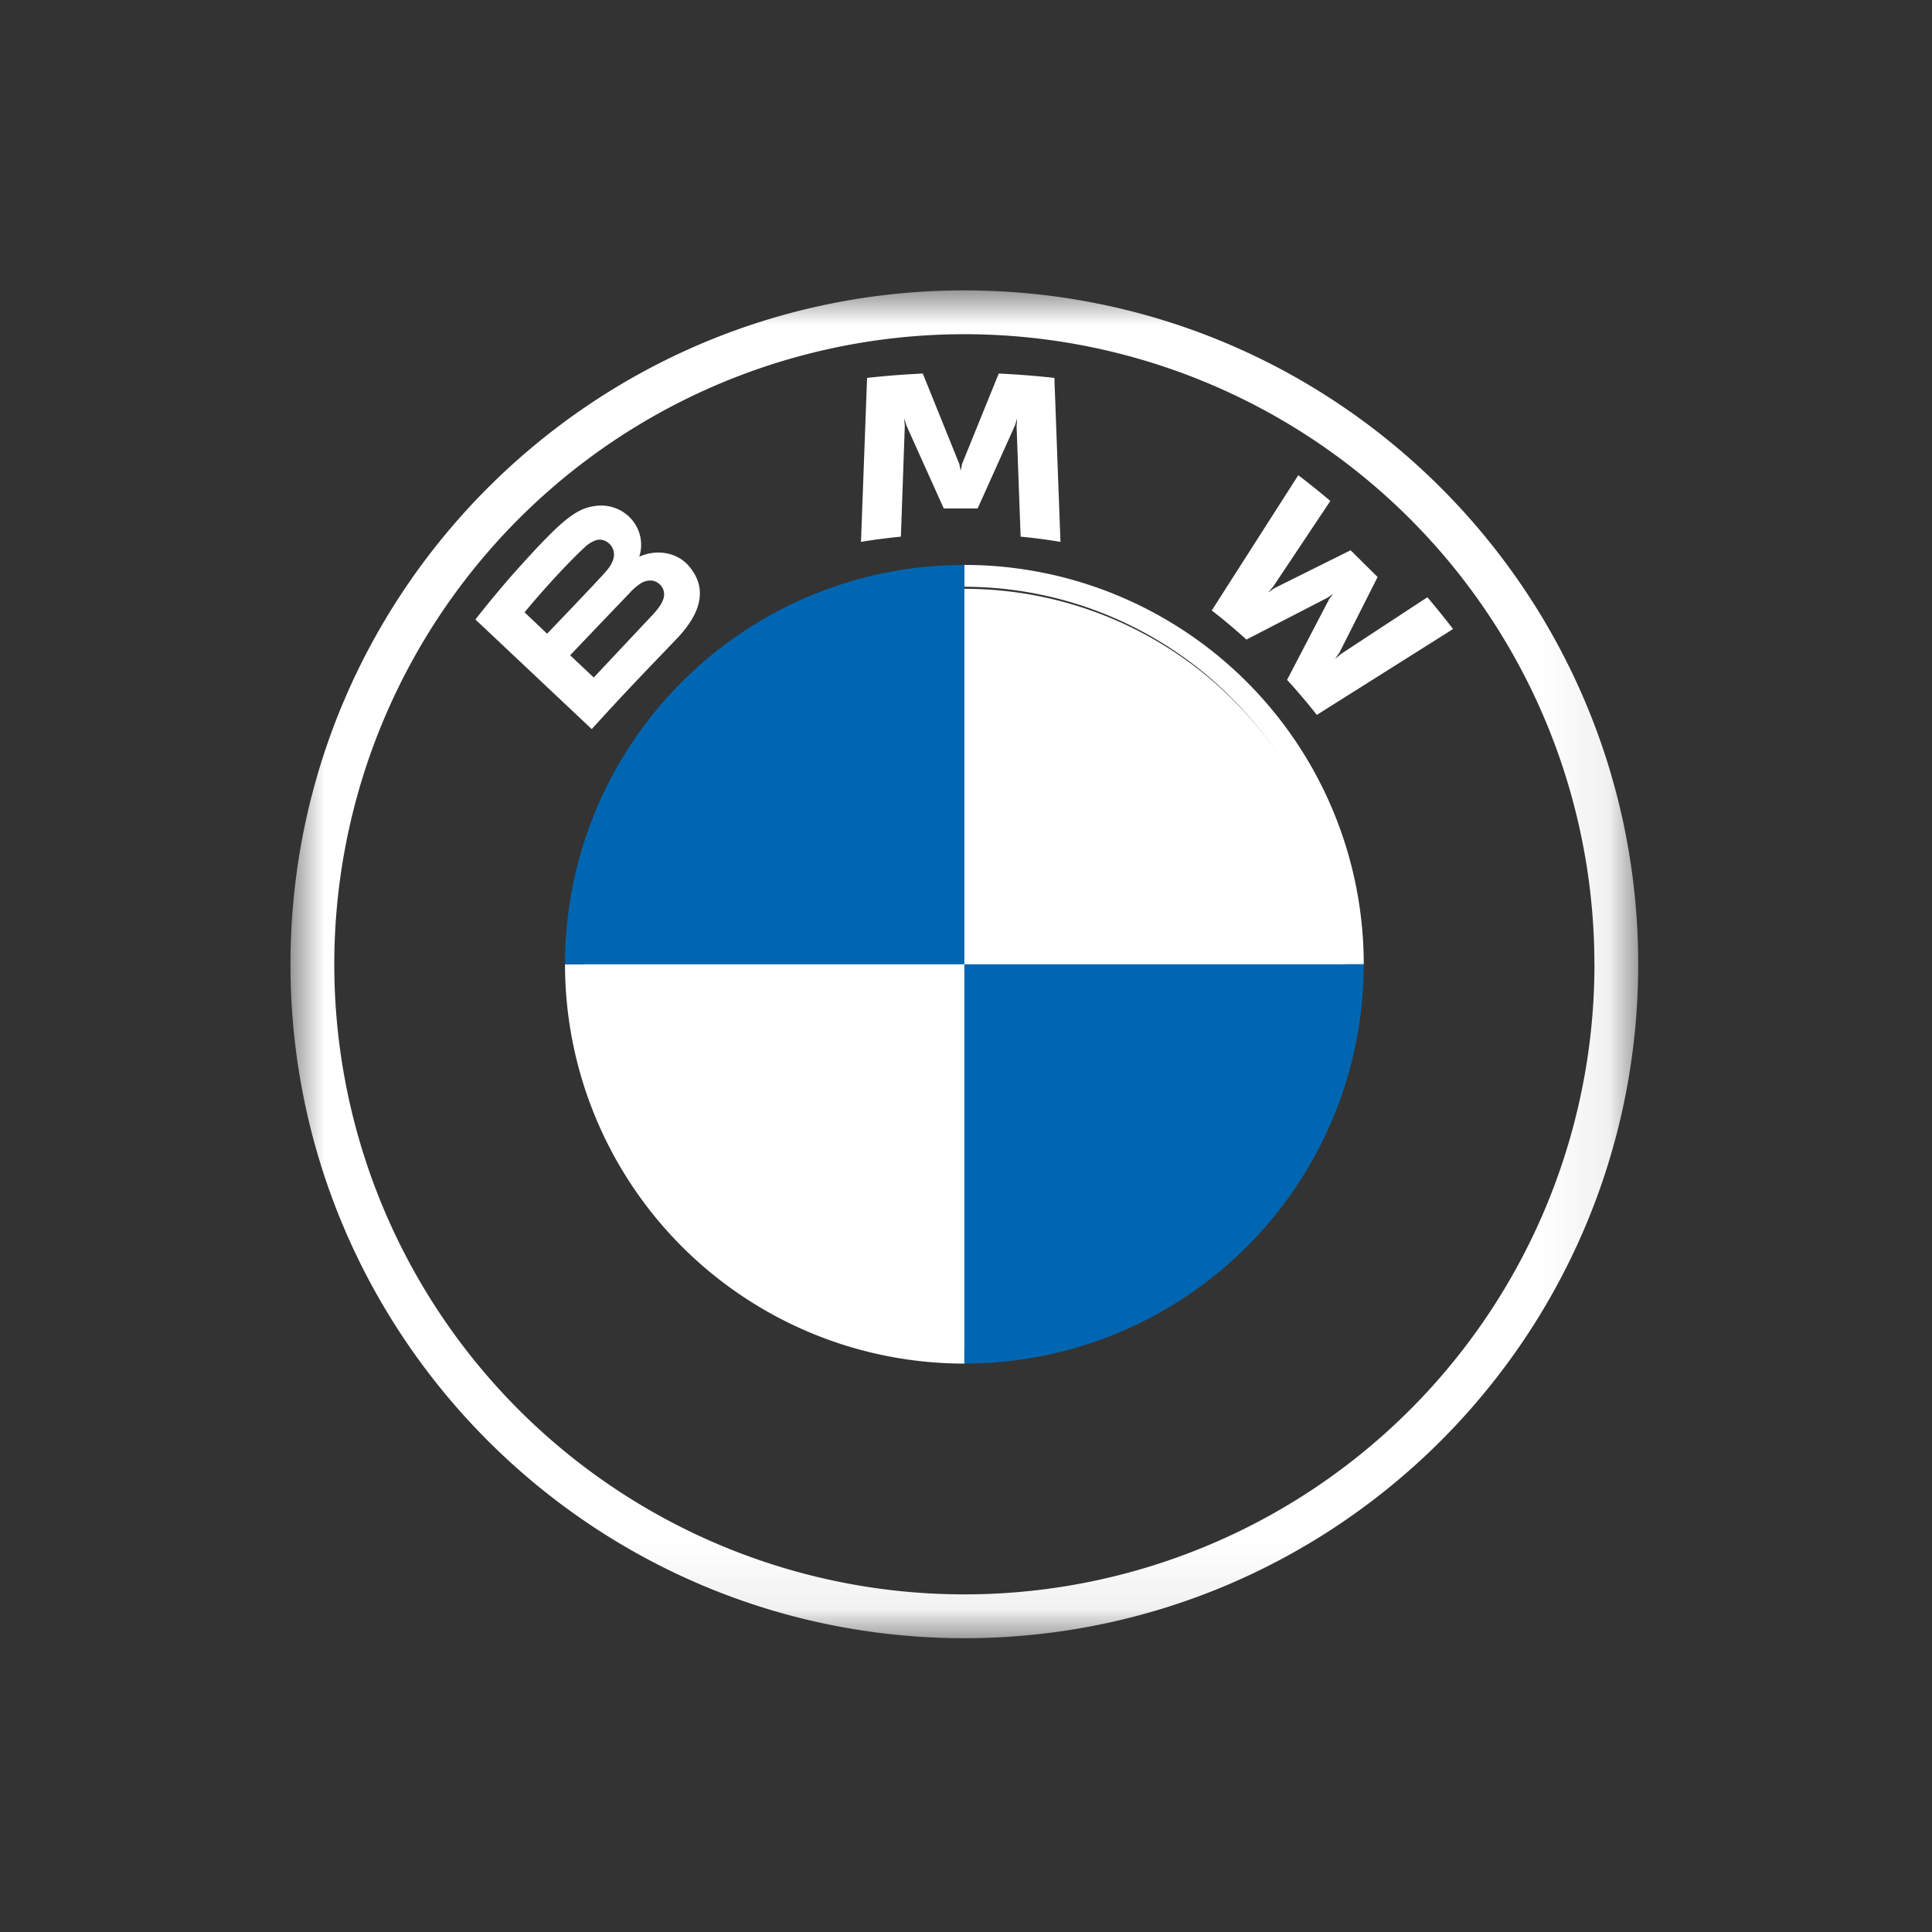 <svg width="40" height="40" fill="none" xmlns="http://www.w3.org/2000/svg"><rect width="100%" height="100%" fill="#333333" stroke="none"/><g clip-path="url(#a)" transform="matrix(1.4 0 0 1.4 -7.986 -7.985)"><path fill-rule="evenodd" clip-rule="evenodd" d="M25.593 19.964a5.628 5.628 0 1 1-11.255 0 5.628 5.628 0 0 1 11.255 0z" fill="#fff"/><mask id="b" maskUnits="userSpaceOnUse" x="10" y="9" width="20" height="21"><path fill-rule="evenodd" clip-rule="evenodd" d="M10 9.998h19.931V29.93h-19.93Z" fill="#fff"/></mask><g mask="url(#b)"><path fill-rule="evenodd" clip-rule="evenodd" d="M29.284 19.964a9.317 9.317 0 0 1-9.318 9.318 9.317 9.317 0 0 1-9.318-9.318 9.318 9.318 0 0 1 9.318-9.318 9.317 9.317 0 0 1 9.317 9.318zm-9.318-9.966C14.463 9.998 10 14.46 10 19.964c0 5.503 4.463 9.966 9.966 9.966 5.504 0 9.965-4.463 9.965-9.966 0-5.504-4.461-9.966-9.965-9.966z" fill="#fff"/></g><path fill-rule="evenodd" clip-rule="evenodd" d="M19.966 25.545a5.588 5.588 0 0 1-5.582-5.581h-.324a5.906 5.906 0 0 0 5.906 5.905m0-11.81v.322a5.589 5.589 0 0 1 5.582 5.583h.324a5.906 5.906 0 0 0-5.906-5.906z" fill="#fff"/><path fill-rule="evenodd" clip-rule="evenodd" d="M24.738 15.758c.135.144.33.377.44.518l2.015-1.27c-.1-.13-.26-.33-.38-.47l-1.277.838-.088.074.065-.094.564-1.117-.399-.396-1.126.56-.094.064.075-.086.845-1.267a11.846 11.846 0 0 0-.474-.381l-1.28 2.001c.163.123.377.305.513.43l1.205-.622.077-.056-.057.077zM20.162 13.223l.551-1.225.035-.11-.01.114.06 1.638c.191.018.391.044.589.077l-.09-2.425c-.276-.03-.55-.052-.823-.064l-.543 1.338-.02.099-.02-.1-.54-1.337c-.275.012-.549.034-.824.064l-.09 2.425c.197-.033.397-.058.59-.077l.058-1.638-.01-.113.035.109.551 1.225zM14.136 15.394s.654-.687.867-.907a.831.831 0 0 1 .198-.169c.076-.036.16-.044.232.005a.203.203 0 0 1 .088.214c-.022.098-.103.192-.169.263l-.867.923zm-.674-.635c.346-.42.715-.802.881-.954a.457.457 0 0 1 .18-.114c.113-.03.23.05.256.164.026.116-.047.226-.128.316-.184.205-.856.904-.856.904zm2.244.397c.32-.333.5-.719.182-1.086-.174-.199-.465-.243-.706-.144l-.025.01.008-.022a.576.576 0 0 0-.2-.606.598.598 0 0 0-.446-.123c-.299.03-.529.233-1.155.927-.19.21-.464.54-.629.753l1.72 1.621c.57-.627.802-.86 1.251-1.33z" fill="#fff"/><path fill-rule="evenodd" clip-rule="evenodd" d="M19.966 14.058v5.906H14.06a5.903 5.903 0 0 1 5.906-5.906zM25.872 19.964a5.903 5.903 0 0 1-5.906 5.905v-5.905z" fill="#0066b1"/></g><defs><clipPath id="a"><path fill="#fff" d="M0 0h40v40H0z"/></clipPath></defs></svg>